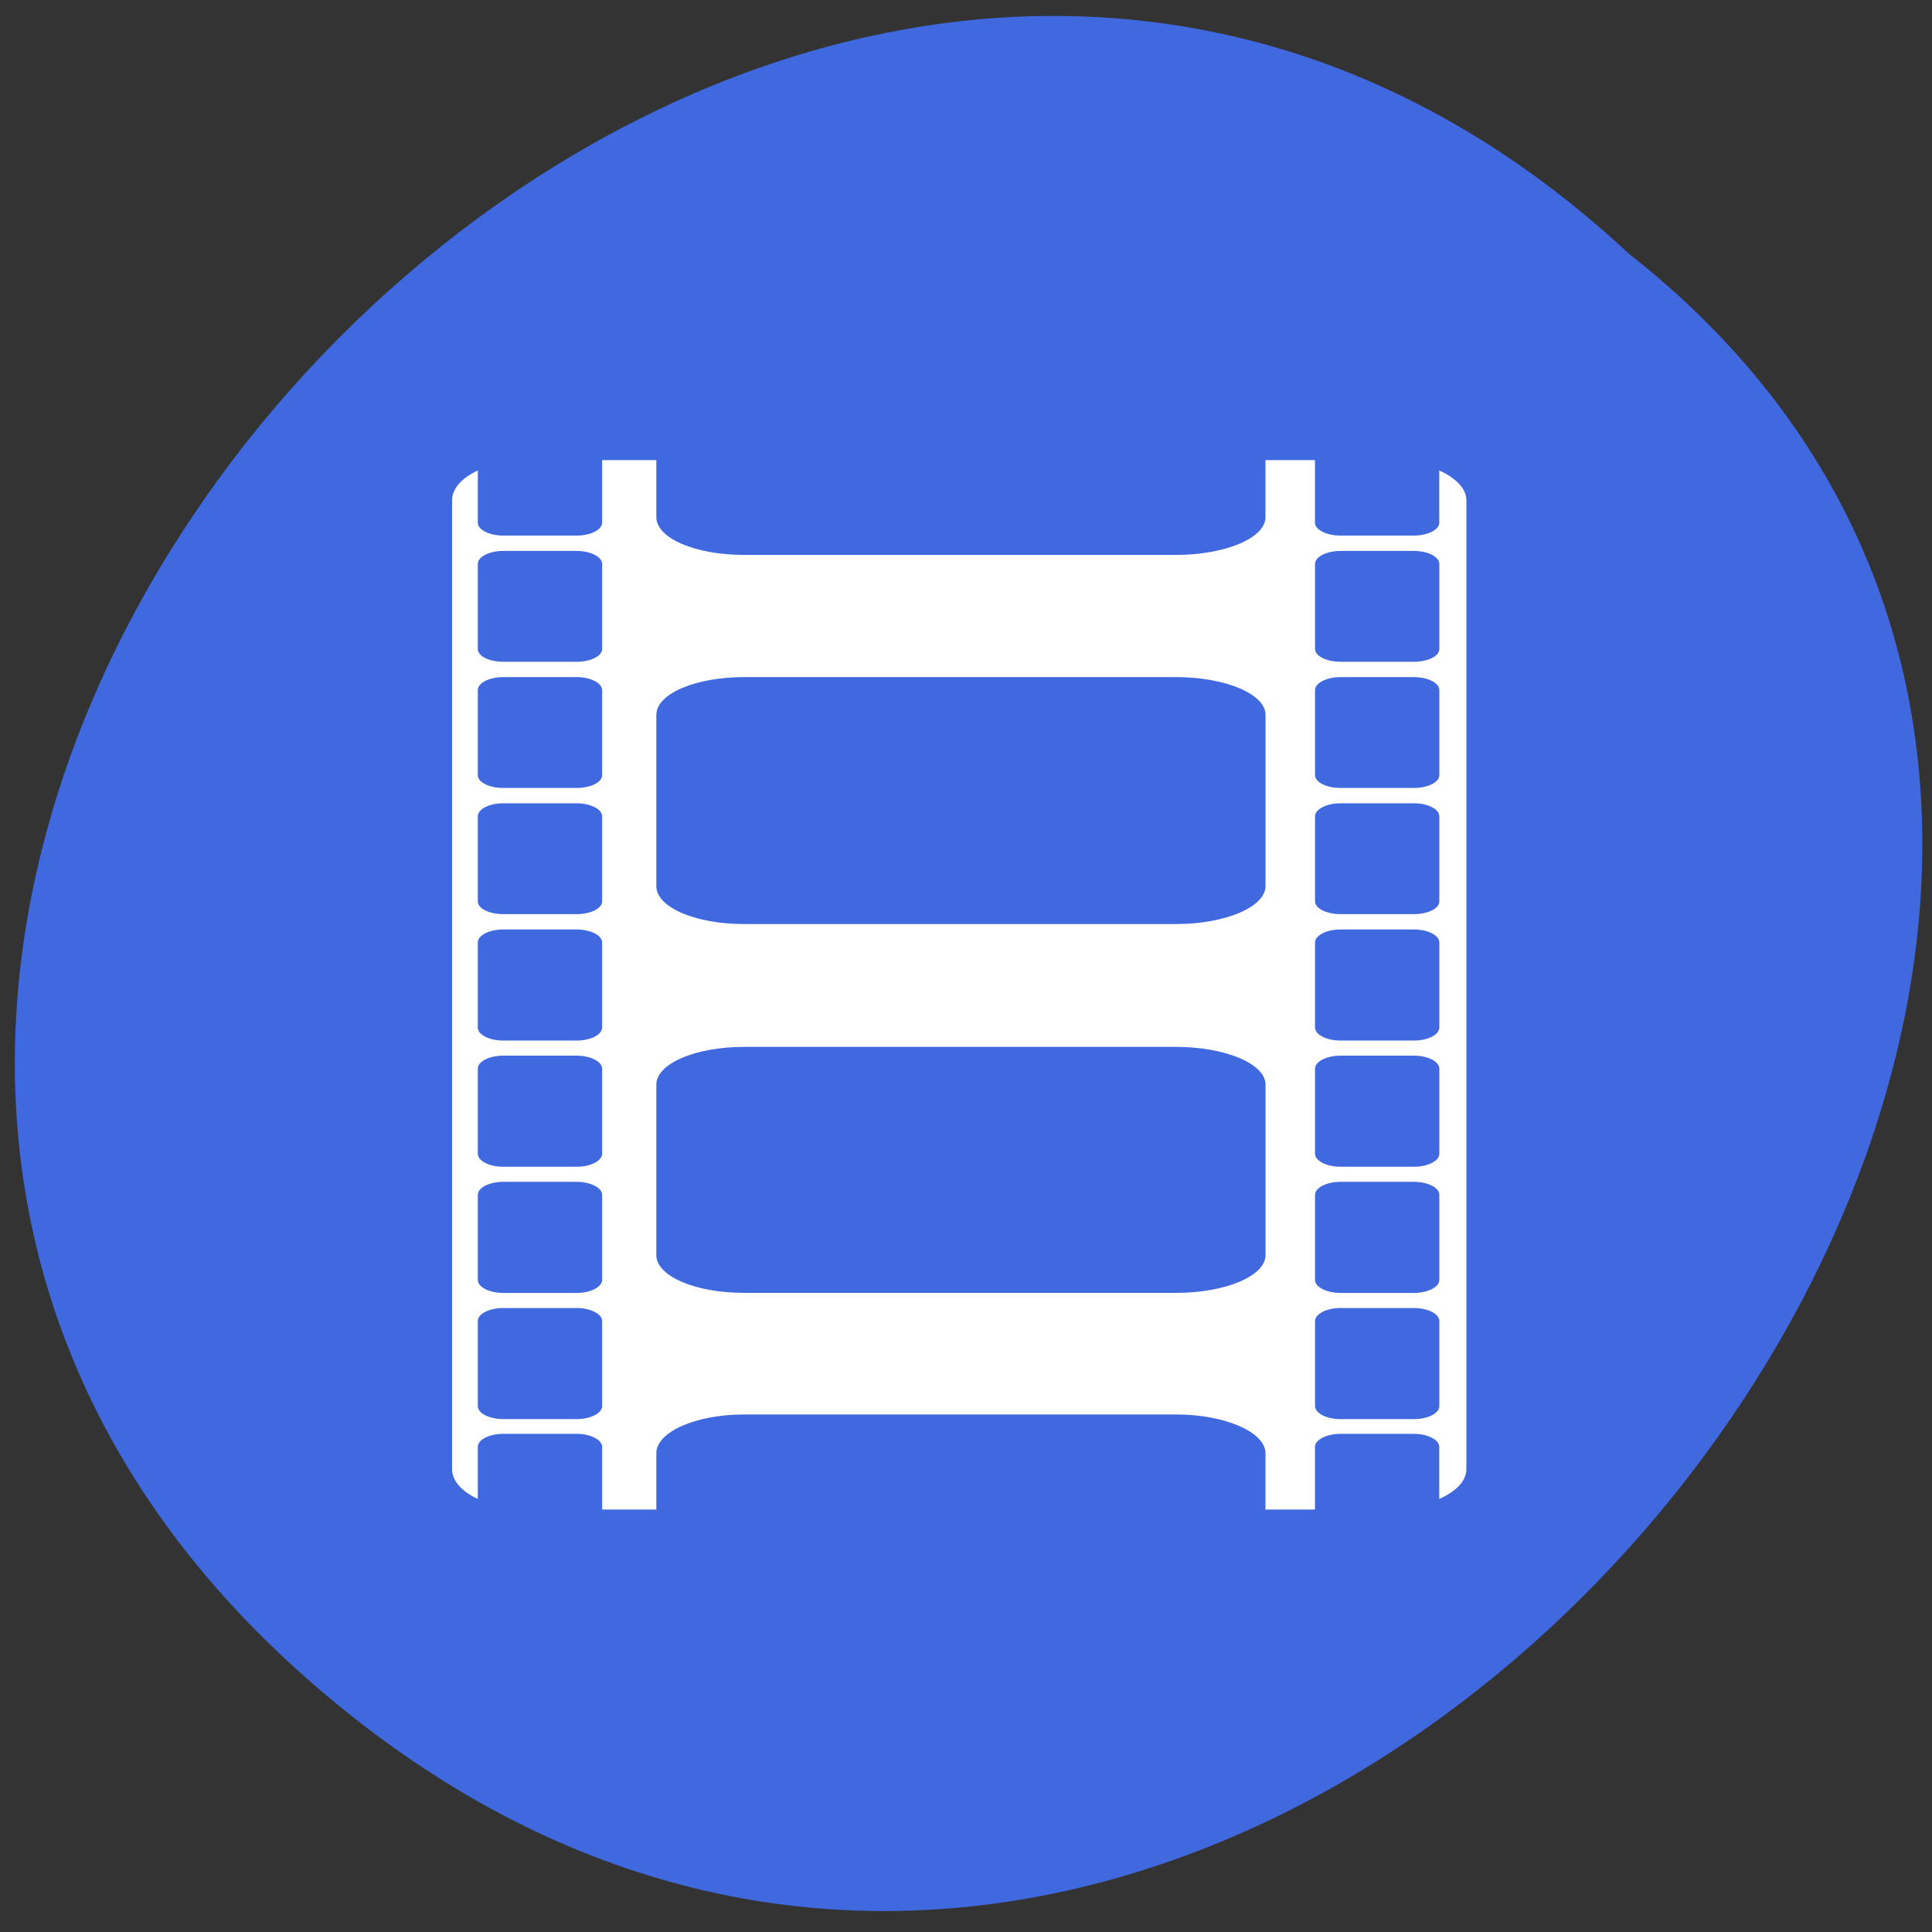<svg xmlns="http://www.w3.org/2000/svg" viewBox="0 0 32 32"><rect x="0" y="0" width="32" height="32" fill="#333333" stroke="none"/><path d="m 5.184 27.891 c -14.922 -12.957 7.383 -37.11 21.793 -23.691 c 14.434 11.332 -6.391 37.07 -21.793 23.691" fill="#4069e0"/><path d="m 14.13 9.371 h 3.43 v 0.84 h -3.43" fill="#ec455a"/><path d="m 9.973 7.621 v 1.039 c 0 0.113 -0.191 0.211 -0.422 0.211 h -1.215 c -0.234 0 -0.422 -0.098 -0.422 -0.211 v -0.867 c -0.262 0.121 -0.426 0.297 -0.426 0.492 v 16.05 c 0 0.195 0.164 0.371 0.426 0.492 v -0.863 c 0 -0.117 0.187 -0.215 0.422 -0.215 h 1.215 c 0.23 0 0.422 0.098 0.422 0.215 v 1.039 h 0.898 v -0.934 c 0 -0.348 0.645 -0.641 1.453 -0.641 h 7.156 c 0.809 0 1.48 0.293 1.48 0.641 v 0.934 h 0.82 v -1.039 c 0 -0.117 0.191 -0.215 0.422 -0.215 h 1.215 c 0.23 0 0.422 0.098 0.422 0.215 v 0.863 c 0.27 -0.121 0.449 -0.293 0.449 -0.492 v -16.05 c 0 -0.195 -0.18 -0.371 -0.449 -0.492 v 0.867 c 0 0.113 -0.191 0.211 -0.422 0.211 h -1.215 c -0.23 0 -0.422 -0.098 -0.422 -0.211 v -1.039 h -0.82 v 0.945 c 0 0.348 -0.672 0.625 -1.48 0.625 h -7.156 c -0.809 0 -1.453 -0.277 -1.453 -0.625 v -0.945 m -2.535 1.504 h 1.215 c 0.23 0 0.422 0.098 0.422 0.215 v 1.41 c 0 0.117 -0.191 0.211 -0.422 0.211 h -1.215 c -0.234 0 -0.422 -0.094 -0.422 -0.211 v -1.41 c 0 -0.117 0.187 -0.215 0.422 -0.215 m 13.867 0 h 1.215 c 0.234 0 0.422 0.098 0.422 0.215 v 1.41 c 0 0.117 -0.188 0.211 -0.422 0.211 h -1.215 c -0.23 0 -0.422 -0.094 -0.422 -0.211 v -1.41 c 0 -0.117 0.191 -0.215 0.422 -0.215 m -13.867 2.09 h 1.215 c 0.23 0 0.422 0.098 0.422 0.215 v 1.41 c 0 0.117 -0.191 0.211 -0.422 0.211 h -1.215 c -0.234 0 -0.422 -0.094 -0.422 -0.211 v -1.41 c 0 -0.117 0.187 -0.215 0.422 -0.215 m 3.988 0 h 7.16 c 0.805 0 1.477 0.277 1.477 0.625 v 2.836 c 0 0.348 -0.672 0.629 -1.477 0.629 h -7.16 c -0.809 0 -1.453 -0.277 -1.453 -0.629 v -2.836 c 0 -0.348 0.645 -0.625 1.453 -0.625 m 9.879 0 h 1.215 c 0.234 0 0.422 0.098 0.422 0.215 v 1.41 c 0 0.117 -0.188 0.211 -0.422 0.211 h -1.215 c -0.23 0 -0.422 -0.094 -0.422 -0.211 v -1.41 c 0 -0.117 0.191 -0.215 0.422 -0.215 m -13.867 2.09 h 1.215 c 0.23 0 0.422 0.098 0.422 0.215 v 1.41 c 0 0.117 -0.191 0.211 -0.422 0.211 h -1.215 c -0.234 0 -0.422 -0.094 -0.422 -0.211 v -1.41 c 0 -0.117 0.187 -0.215 0.422 -0.215 m 13.867 0 h 1.215 c 0.234 0 0.422 0.098 0.422 0.215 v 1.41 c 0 0.117 -0.188 0.211 -0.422 0.211 h -1.215 c -0.23 0 -0.422 -0.094 -0.422 -0.211 v -1.41 c 0 -0.117 0.191 -0.215 0.422 -0.215 m -13.867 2.09 h 1.215 c 0.23 0 0.422 0.098 0.422 0.215 v 1.41 c 0 0.117 -0.191 0.215 -0.422 0.215 h -1.215 c -0.234 0 -0.422 -0.098 -0.422 -0.215 v -1.41 c 0 -0.117 0.187 -0.215 0.422 -0.215 m 13.867 0 h 1.215 c 0.234 0 0.422 0.098 0.422 0.215 v 1.41 c 0 0.117 -0.188 0.215 -0.422 0.215 h -1.215 c -0.23 0 -0.422 -0.098 -0.422 -0.215 v -1.41 c 0 -0.117 0.191 -0.215 0.422 -0.215 m -9.879 1.945 h 7.16 c 0.805 0 1.477 0.277 1.477 0.625 v 2.824 c 0 0.348 -0.672 0.625 -1.477 0.625 h -7.16 c -0.809 0 -1.453 -0.277 -1.453 -0.625 v -2.824 c 0 -0.348 0.645 -0.625 1.453 -0.625 m -3.988 0.145 h 1.215 c 0.23 0 0.422 0.098 0.422 0.215 v 1.41 c 0 0.117 -0.191 0.215 -0.422 0.215 h -1.215 c -0.234 0 -0.422 -0.098 -0.422 -0.215 v -1.41 c 0 -0.117 0.187 -0.215 0.422 -0.215 m 13.867 0 h 1.215 c 0.234 0 0.422 0.098 0.422 0.215 v 1.41 c 0 0.117 -0.188 0.215 -0.422 0.215 h -1.215 c -0.23 0 -0.422 -0.098 -0.422 -0.215 v -1.41 c 0 -0.117 0.191 -0.215 0.422 -0.215 m -13.867 2.09 h 1.215 c 0.23 0 0.422 0.098 0.422 0.215 v 1.41 c 0 0.117 -0.191 0.215 -0.422 0.215 h -1.215 c -0.234 0 -0.422 -0.098 -0.422 -0.215 v -1.41 c 0 -0.117 0.187 -0.215 0.422 -0.215 m 13.867 0 h 1.215 c 0.234 0 0.422 0.098 0.422 0.215 v 1.41 c 0 0.117 -0.188 0.215 -0.422 0.215 h -1.215 c -0.23 0 -0.422 -0.098 -0.422 -0.215 v -1.41 c 0 -0.117 0.191 -0.215 0.422 -0.215 m -13.867 2.09 h 1.215 c 0.23 0 0.422 0.098 0.422 0.215 v 1.41 c 0 0.117 -0.191 0.215 -0.422 0.215 h -1.215 c -0.234 0 -0.422 -0.098 -0.422 -0.215 v -1.41 c 0 -0.117 0.187 -0.215 0.422 -0.215 m 13.867 0 h 1.215 c 0.234 0 0.422 0.098 0.422 0.215 v 1.41 c 0 0.117 -0.188 0.215 -0.422 0.215 h -1.215 c -0.23 0 -0.422 -0.098 -0.422 -0.215 v -1.41 c 0 -0.117 0.191 -0.215 0.422 -0.215" fill="#fff"/></svg>